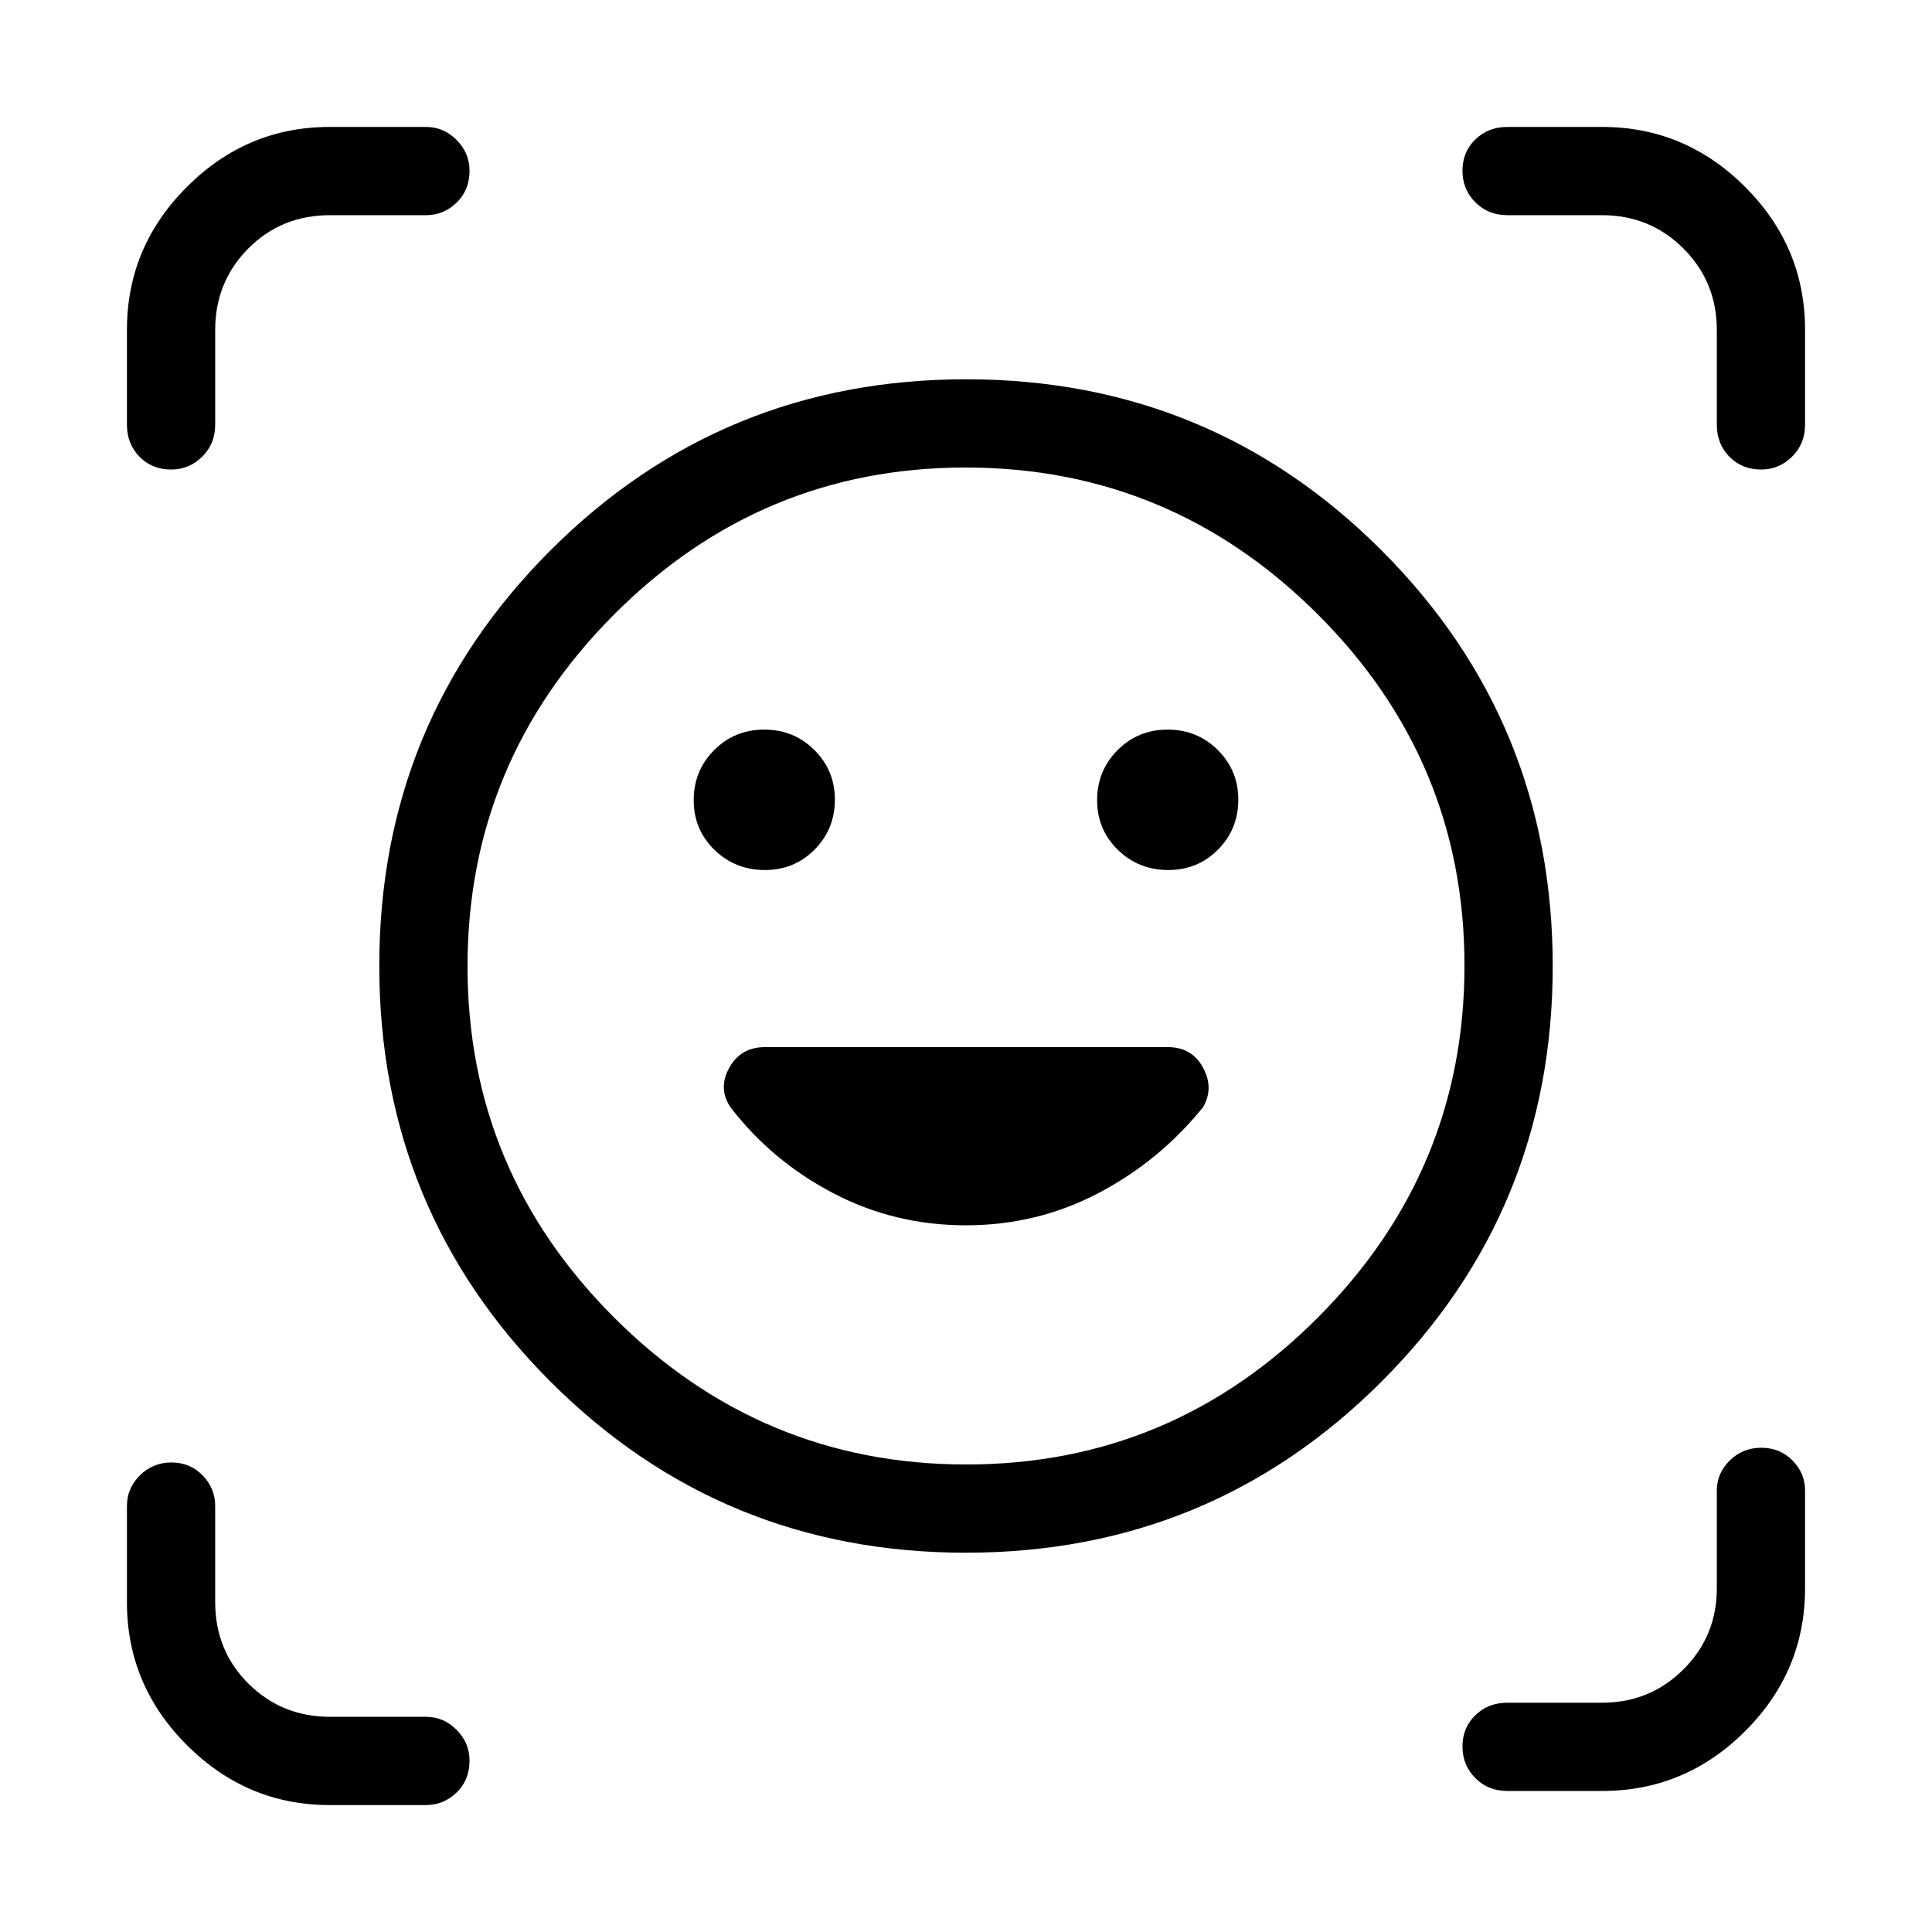 <svg xmlns="http://www.w3.org/2000/svg" height="48" viewBox="0 -960 960 960" width="48"><path d="M480.052-771.537q121.453 0 206.469 85.068 85.016 85.068 85.016 206.521 0 121.453-85.068 206.469-85.068 85.016-206.521 85.016-121.453 0-206.469-85.068-85.016-85.068-85.016-206.521 0-121.453 85.068-206.469 85.068-85.016 206.521-85.016Zm.156 539.229q101.83 0 174.657-73.035 72.827-73.035 72.827-174.865 0-101.83-73.035-174.657-73.035-72.827-174.865-72.827-101.83 0-174.657 73.035-72.827 73.035-72.827 174.865 0 101.83 73.035 174.657 73.035 72.827 174.865 72.827Zm-.304-118.846q35.446 0 65.914-16.011 30.468-16.012 51.977-42.704 5.512-9.452-.026-19.637-5.539-10.186-17.455-10.186H380.083q-11.967 0-17.679 10.186-5.711 10.185.481 19.583 20.538 26.769 51.056 42.769 30.518 16 65.963 16ZM344.693-562.365q0 14.555 10.274 24.614 10.274 10.058 25.12 10.058 14.633 0 24.696-10.163 10.063-10.164 10.063-24.846 0-14.47-10.188-24.615-10.189-10.144-24.908-10.144-14.719 0-24.888 10.188-10.169 10.189-10.169 24.908Zm200.461 0q0 14.555 10.274 24.614 10.274 10.058 25.12 10.058 14.634 0 24.696-10.163 10.063-10.164 10.063-24.846 0-14.47-10.188-24.615-10.188-10.144-24.908-10.144-14.719 0-24.888 10.188-10.169 10.189-10.169 24.908ZM85.151-726.692q-9.611 0-15.842-6.37-6.23-6.37-6.23-15.899v-47.192q0-41.192 29.788-70.98 29.788-29.789 70.894-29.789h47.97q8.733 0 15.155 6.479 6.422 6.478 6.422 15.293 0 9.612-6.422 15.843-6.422 6.23-15.155 6.23h-47.735q-24.211 0-40.642 16.578-16.431 16.578-16.431 40.495v47.043q0 9.529-6.478 15.899-6.478 6.37-15.294 6.37Zm78.61 663.614q-41.106 0-70.894-29.788-29.789-29.789-29.789-70.895v-47.97q0-8.733 6.426-15.155 6.427-6.422 15.692-6.422 9.266 0 15.497 6.422 6.23 6.422 6.23 15.155v47.735q0 24.211 16.578 40.642 16.578 16.431 40.495 16.431h47.735q8.733 0 15.155 6.478 6.422 6.478 6.422 15.294 0 9.611-6.422 15.842-6.422 6.23-15.155 6.23h-47.97Zm585.2-7q-9.529 0-15.899-6.427-6.37-6.426-6.37-15.692 0-9.265 6.37-15.496t15.899-6.231h47.043q23.917 0 40.495-16.578 16.578-16.578 16.578-40.196v-48.687q0-8.586 6.426-14.908 6.426-6.323 15.692-6.323t15.496 6.328q6.231 6.328 6.231 14.922v48.557q0 41.321-29.789 71.026-29.788 29.705-70.98 29.705h-47.192Zm104.116-678.883v-47.043q0-23.917-16.578-40.495-16.578-16.578-40.495-16.578h-47.043q-9.529 0-15.899-6.426-6.37-6.426-6.37-15.692t6.37-15.496q6.37-6.231 15.899-6.231h47.192q41.192 0 70.98 29.789 29.789 29.788 29.789 70.98v47.192q0 9.529-6.479 15.899-6.478 6.37-15.293 6.37-9.612 0-15.843-6.37-6.23-6.37-6.23-15.899ZM480-480Z"/></svg>